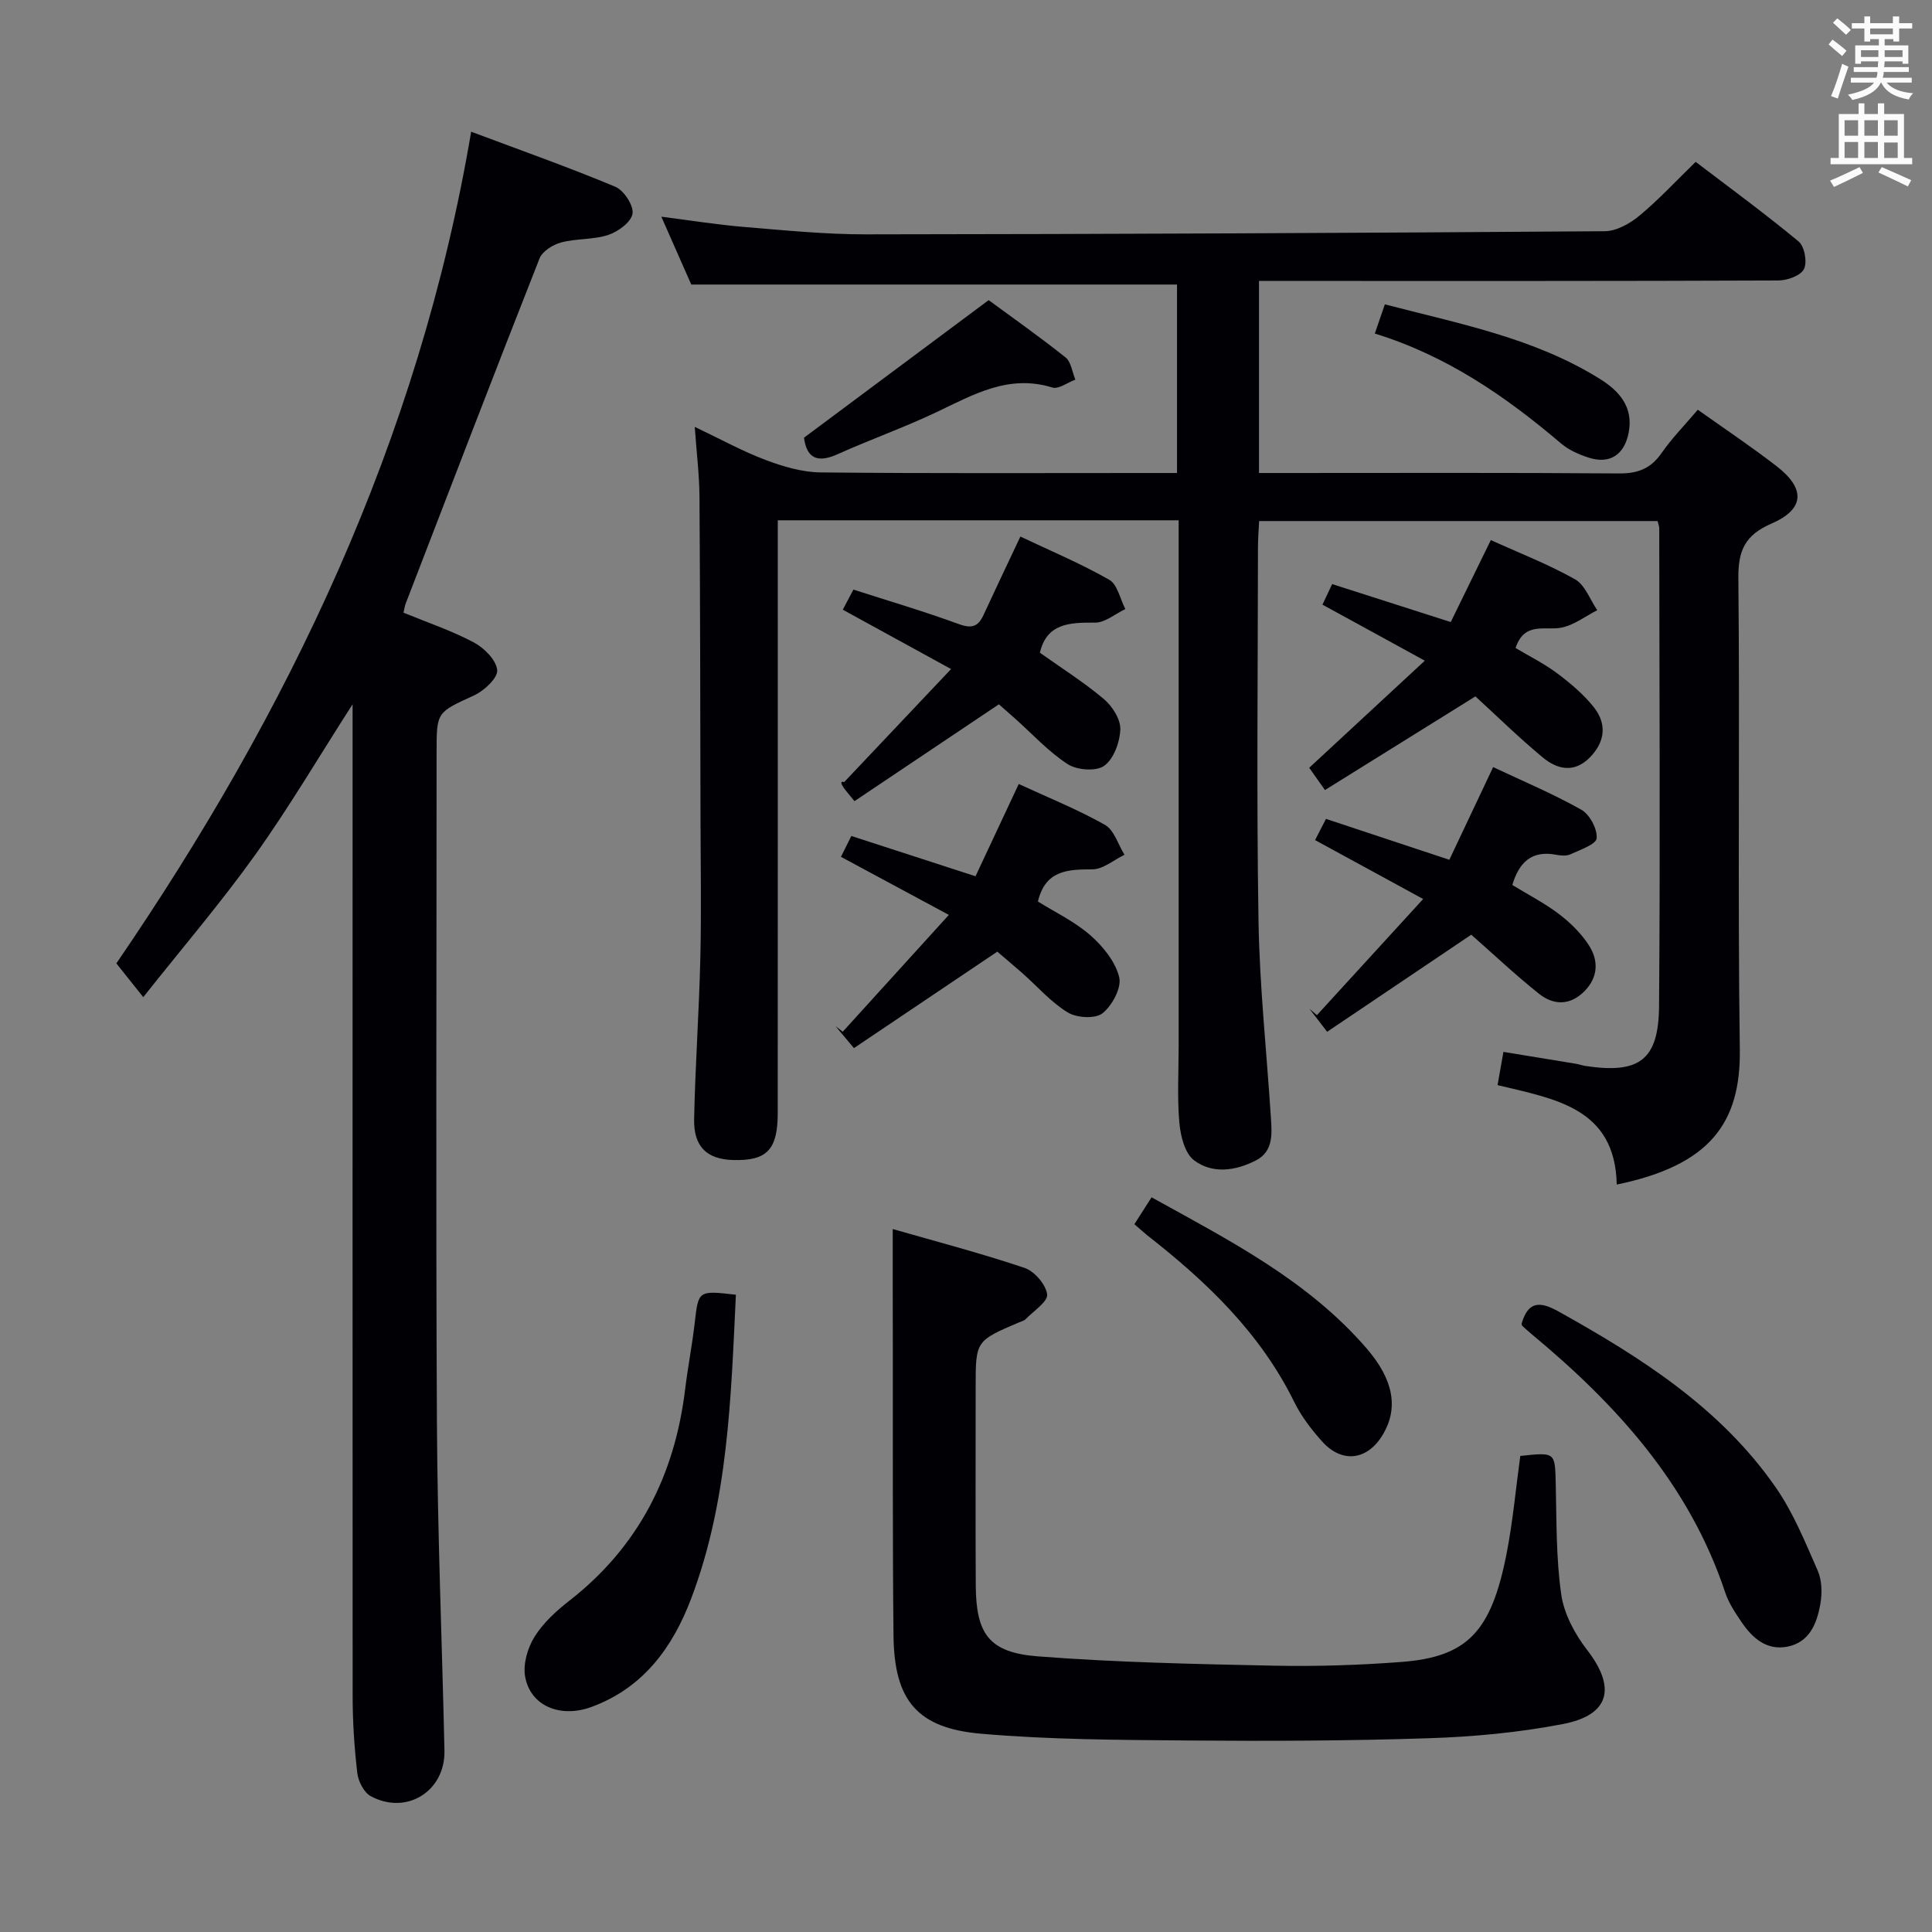 <svg enable-background="new 0 0 400 400" viewBox="0 0 400 400" xmlns="http://www.w3.org/2000/svg"><rect x="0" y="0" width="400" height="400" fill="#808080" stroke="none"/><g fill="#010105"><path d="m260.66 58.17v39.76h5.51c23 0 46-.09 69 .09 3.89.03 6.57-.97 8.81-4.18 2.17-3.12 4.87-5.87 7.53-9.01 5.56 3.96 11.09 7.64 16.33 11.7 6.02 4.67 5.8 8.89-1.1 11.89-5.43 2.36-6.89 5.51-6.83 11.3.33 32.5-.16 65 .3 97.49.22 15.29-6.17 24.06-25.48 28.04-.34-15.91-12.79-17.71-24.68-20.59.38-2.16.74-4.21 1.22-6.88 5.04.82 10.02 1.63 15 2.46.66.11 1.29.35 1.95.45 11.11 1.69 15.18-1.16 15.27-12.36.26-33 .06-66 .04-99 0-.32-.15-.65-.34-1.45-27.25 0-54.61 0-82.5 0-.08 1.75-.24 3.52-.24 5.28-.02 25.83-.31 51.67.11 77.5.22 13.61 1.7 27.2 2.57 40.8.21 3.35.52 6.93-3.12 8.8-4.22 2.17-8.99 2.83-12.79-.03-1.93-1.45-2.81-5.08-3.05-7.82-.46-5.29-.14-10.65-.14-15.99 0-34.33 0-68.67 0-103 0-1.81 0-3.61 0-5.7-27.81 0-55.22 0-83 0v5.75c0 39 .01 78-.01 117 0 7.59-2.26 9.9-9.24 9.7-5.4-.15-8.19-2.73-8.07-8.48.23-11.14 1.03-22.28 1.29-33.42.23-9.79.05-19.59.03-29.39-.05-22-.06-44-.21-66-.03-4.56-.6-9.11-.98-14.5 5.45 2.59 9.94 5.08 14.69 6.86 3.62 1.36 7.57 2.53 11.39 2.57 22.66.23 45.33.12 68 .12h5.77c0-13.24 0-26.14 0-39.02-33.23 0-66.46 0-100.57 0-1.7-3.86-3.82-8.66-6.2-14.05 6.03.77 11.52 1.66 17.05 2.12 8.44.7 16.91 1.55 25.36 1.54 50.98-.05 101.96-.28 152.94-.65 2.41-.02 5.18-1.58 7.14-3.2 3.96-3.28 7.48-7.1 11.66-11.16 6.98 5.32 14.32 10.69 21.31 16.48 1.23 1.02 1.83 4.29 1.11 5.72-.69 1.37-3.46 2.36-5.32 2.36-33.17.14-66.33.1-99.5.1-2.52 0-5 0-8.01 0z"/><path d="m97.55 27.27c10.4 3.9 20.23 7.37 29.83 11.39 1.78.74 3.82 3.85 3.58 5.56-.24 1.72-2.96 3.73-5 4.41-3.09 1.03-6.61.72-9.79 1.57-1.7.45-3.88 1.82-4.47 3.32-9.38 23.78-18.53 47.65-27.73 71.5-.17.45-.23.95-.43 1.83 4.85 1.99 9.89 3.69 14.53 6.14 2.15 1.14 4.66 3.64 4.87 5.74.16 1.61-2.68 4.27-4.76 5.23-7.7 3.55-7.79 3.36-7.79 11.69 0 46.31-.17 92.63.07 138.94.12 22.62 1.06 45.23 1.56 67.84.19 8.42-7.86 13.47-15.29 9.43-1.41-.77-2.56-3.08-2.76-4.81-.61-5.27-.96-10.6-.96-15.91-.03-66.31-.01-132.61-.01-198.92 0-1.83 0-3.65 0-6.41-7.02 10.93-13.18 21.4-20.21 31.24-7.04 9.84-14.94 19.07-23.13 29.4-2.24-2.81-3.76-4.71-5.57-6.99 35.56-51.96 62.62-108.09 73.46-172.19z"/><path d="m184.83 254.46c8.88 2.55 18.18 4.98 27.28 8.04 2.06.69 4.42 3.43 4.69 5.48.19 1.5-2.8 3.43-4.43 5.12-.32.34-.87.46-1.33.66-9.04 3.85-9.04 3.85-9.04 13.44 0 13.67-.05 27.33.02 41 .06 10.11 2.73 13.94 12.85 14.73 16.23 1.26 32.55 1.59 48.84 1.93 8.8.18 17.65-.1 26.43-.77 13.7-1.04 18.58-6.31 21.74-22.21 1.34-6.78 1.95-13.71 2.88-20.44 7.3-.79 7.19-.79 7.34 5.82.18 7.64.06 15.35 1.14 22.87.58 4.01 2.8 8.17 5.34 11.45 6.05 7.82 4.75 13.49-5.02 15.37-9.09 1.75-18.43 2.63-27.68 2.93-16.65.55-33.32.61-49.98.47-14.27-.12-28.58-.17-42.77-1.4-13.3-1.15-18-6.95-18.14-20.35-.21-19.83-.11-39.66-.14-59.49-.03-7.96-.02-15.91-.02-24.65z"/><path d="m313.11 183.23c3.23 1.97 6.63 3.72 9.63 5.99 2.35 1.78 4.57 3.96 6.17 6.41 2.07 3.16 2.04 6.63-.85 9.57-2.97 3.02-6.4 2.96-9.44.54-4.92-3.93-9.52-8.27-14.01-12.22-9.95 6.7-19.77 13.32-29.84 20.1-1.68-2.18-2.66-3.47-3.65-4.75.51.44 1.02.87 1.53 1.31 7.12-7.79 14.24-15.57 22-24.05-7.81-4.26-14.88-8.11-22.38-12.2.68-1.33 1.38-2.69 2.26-4.39 8.44 2.8 16.59 5.5 25.54 8.47 2.89-6.12 5.84-12.34 9.07-19.19 6.12 2.89 12.38 5.51 18.25 8.82 1.74.98 3.35 3.99 3.18 5.91-.11 1.27-3.42 2.39-5.42 3.32-.83.39-2 .28-2.96.1-5.07-.97-7.69 1.57-9.08 6.26z"/><path d="m215.3 135.14c4.44 3.16 9.07 6.08 13.23 9.58 1.75 1.47 3.48 4.17 3.42 6.26-.08 2.64-1.34 6.11-3.32 7.56-1.64 1.21-5.64.92-7.56-.32-3.99-2.58-7.3-6.23-10.89-9.43-1.23-1.1-2.47-2.18-3.37-2.97-10.12 6.79-19.96 13.39-29.9 20.05-1.26-1.56-1.81-2.16-2.26-2.82-.45-.67-.79-1.41.13-1.13 7.16-7.58 14.33-15.15 22.13-23.4-8.03-4.4-15.11-8.28-22.42-12.29.7-1.31 1.37-2.59 2.2-4.16 7.43 2.39 14.73 4.54 21.85 7.15 2.68.98 3.99.49 5.09-1.9 2.35-5.1 4.77-10.17 7.63-16.23 6.1 2.89 12.45 5.56 18.39 8.94 1.71.97 2.26 3.99 3.34 6.07-2.09.99-4.19 2.82-6.27 2.81-5.3-.05-10.01.15-11.42 6.23z"/><path d="m196.45 189.42c-8.01-4.31-15.02-8.08-22.34-12.02.63-1.26 1.32-2.66 2.15-4.32 8.45 2.74 16.76 5.43 25.71 8.34 2.92-6.23 5.79-12.35 8.95-19.1 5.95 2.75 12.11 5.22 17.84 8.45 1.91 1.07 2.73 4.08 4.05 6.2-2.22 1.07-4.44 3.02-6.65 3.02-5.17 0-9.73.2-11.27 6.66 3.48 2.18 7.57 4.12 10.85 6.98 2.61 2.29 5.19 5.47 5.98 8.69.53 2.18-1.46 5.88-3.46 7.47-1.5 1.19-5.33.96-7.19-.17-3.48-2.12-6.27-5.37-9.38-8.12-1.85-1.64-3.76-3.22-5.21-4.47-10.1 6.8-19.81 13.33-29.68 19.97-1.76-2.1-2.78-3.32-3.81-4.54.5.38 1 .77 1.49 1.15 7.11-7.85 14.24-15.69 21.97-24.19z"/><path d="m273.8 125.19c.57-1.21 1.18-2.51 2.01-4.26 8.13 2.6 16.1 5.15 24.55 7.86 2.71-5.54 5.39-11.02 8.3-16.97 5.83 2.65 11.86 4.98 17.44 8.12 2.07 1.17 3.09 4.2 4.59 6.39-2.36 1.22-4.6 2.93-7.1 3.55-3.43.85-7.93-1.42-9.81 4.28 2.8 1.68 5.89 3.2 8.6 5.23 2.76 2.07 5.49 4.36 7.62 7.05 2.68 3.4 2.36 7.08-.78 10.32-3.26 3.37-6.79 2.56-9.81.06-4.97-4.12-9.6-8.67-13.94-12.64-10.63 6.62-20.83 12.96-31.15 19.39-1.63-2.3-2.47-3.49-3.26-4.61 7.85-7.27 15.57-14.42 23.93-22.17-7.62-4.19-14.27-7.82-21.19-11.6z"/><path d="m152.36 268.06c-1.03 21.53-1.61 42.77-9.28 62.96-3.84 10.1-9.92 18.45-20.61 22.38-6.46 2.38-12.66-.19-13.75-6.28-.46-2.59.51-5.93 1.94-8.23 1.79-2.88 4.49-5.36 7.22-7.48 14.32-11.17 21.81-25.97 23.97-43.77.56-4.61 1.46-9.18 1.99-13.8.77-6.66.71-6.68 8.52-5.78z"/><path d="m315.03 274.06c1.34-4.6 3.68-4.75 7.69-2.51 17.12 9.55 33.54 19.98 44.94 36.42 3.64 5.24 6.1 11.35 8.69 17.24.87 1.99.92 4.63.54 6.84-.7 4.01-2.21 7.96-6.82 8.87-4.32.85-7.27-1.79-9.52-5.11-1.3-1.92-2.64-3.92-3.36-6.09-7.42-22.34-22.49-38.91-40.14-53.55-.63-.53-1.24-1.08-1.85-1.64-.12-.11-.12-.31-.17-.47z"/><path d="m234.86 253.46c1.16-1.81 2.22-3.48 3.56-5.57 16.03 8.88 32.32 17.16 44.52 31.28 5.63 6.52 6.58 12.35 3.43 17.74-3.17 5.43-8.46 6.18-12.65 1.52-2.2-2.45-4.29-5.18-5.74-8.12-7.01-14.29-18.12-24.9-30.4-34.51-.88-.71-1.72-1.49-2.72-2.34z"/><path d="m166.46 90.62c12.67-9.44 25.14-18.73 38.23-28.48 4.84 3.56 10.51 7.55 15.92 11.86 1.16.93 1.38 3.04 2.03 4.6-1.6.59-3.47 2.03-4.77 1.63-9.02-2.79-16.3 1.45-23.91 5.07-6.72 3.2-13.78 5.69-20.57 8.75-4.35 1.96-6.4.62-6.93-3.43z"/><path d="m284.64 69.06c.81-2.36 1.34-3.9 2.08-6.05 15.34 4.02 30.93 6.93 44.58 15.48 3.9 2.44 6.93 5.75 5.9 11.08-.88 4.55-3.87 6.6-8.28 5.18-2.01-.65-4.11-1.57-5.7-2.92-11.45-9.73-23.64-18.17-38.58-22.77z"/></g><path d="m378.6 9.2.8-1c.9.7 1.9 1.4 2.9 2.3l-.9 1.1c-1.1-.9-2-1.7-2.8-2.4zm.5 10.7c.9-2.1 1.6-4.3 2.3-6.7.4.2.8.4 1.3.6-.7 2.1-1.5 4.3-2.2 6.6zm.4-15.2.9-.9c1 .8 2 1.6 2.8 2.4l-1 1c-1-.9-1.9-1.8-2.7-2.5zm12.5-1.3h1.2v1.4h2.7v1.1h-2.7v2.7h-1.2v-.5h-1.8v1.3h4.9v3.8h-1.2v-.5h-3.7c0 .4-.1.9-.1 1.2h5.1v1h-5.2c0 .5-.1.9-.2 1.2h6v1h-5.2c1.1 1.3 2.9 2 5.5 2.2-.4.4-.7.8-.9 1.3-2.9-.5-4.8-1.6-5.7-3.5h-.1c-.8 1.7-2.7 2.9-5.9 3.6-.2-.4-.6-.8-.9-1.1 2.8-.6 4.6-1.4 5.4-2.5h-4.8v-1h5.3c.1-.3.2-.7.2-1.2h-4.9v-1h5c0-.4 0-.8.1-1.2h-3.6v.5h-1.2v-3.8h4.9v-1.3h-1.8v.5h-1.2v-2.7h-2.6v-1.1h2.6v-1.4h1.2v1.4h4.7v-1.4zm-6.7 8.4h3.6c0-.4 0-.9 0-1.4h-3.6zm1.9-4.7h4.7v-1.2h-4.7zm6.7 3.3h-3.7v1.4h3.7z" fill="#fafbfa"/><path d="m384.7 21.4h1.3v2.2h2.8v-2.2h1.3v2.2h4.1v9.1h1.7v1.3h-16.9v-1.3h1.7v-9.1h4.1v-2.2zm.3 13.2.7 1.2c-1.8.9-3.8 1.9-6 2.9-.2-.4-.5-.8-.8-1.3 2.4-1 4.4-2 6.1-2.8zm-3.1-6.5h2.8v-3.2h-2.8zm0 4.6h2.8v-3.3h-2.8zm4.1-4.6h2.8v-3.2h-2.8zm0 4.6h2.8v-3.3h-2.8zm3.6 1.9c2.1.9 4.1 1.8 6.1 2.7l-.7 1.3c-2.2-1.1-4.2-2-6.1-2.9zm3.3-9.7h-2.8v3.2h2.8zm-2.8 7.8h2.8v-3.2h-2.8z" fill="#fafbfa"/></svg>